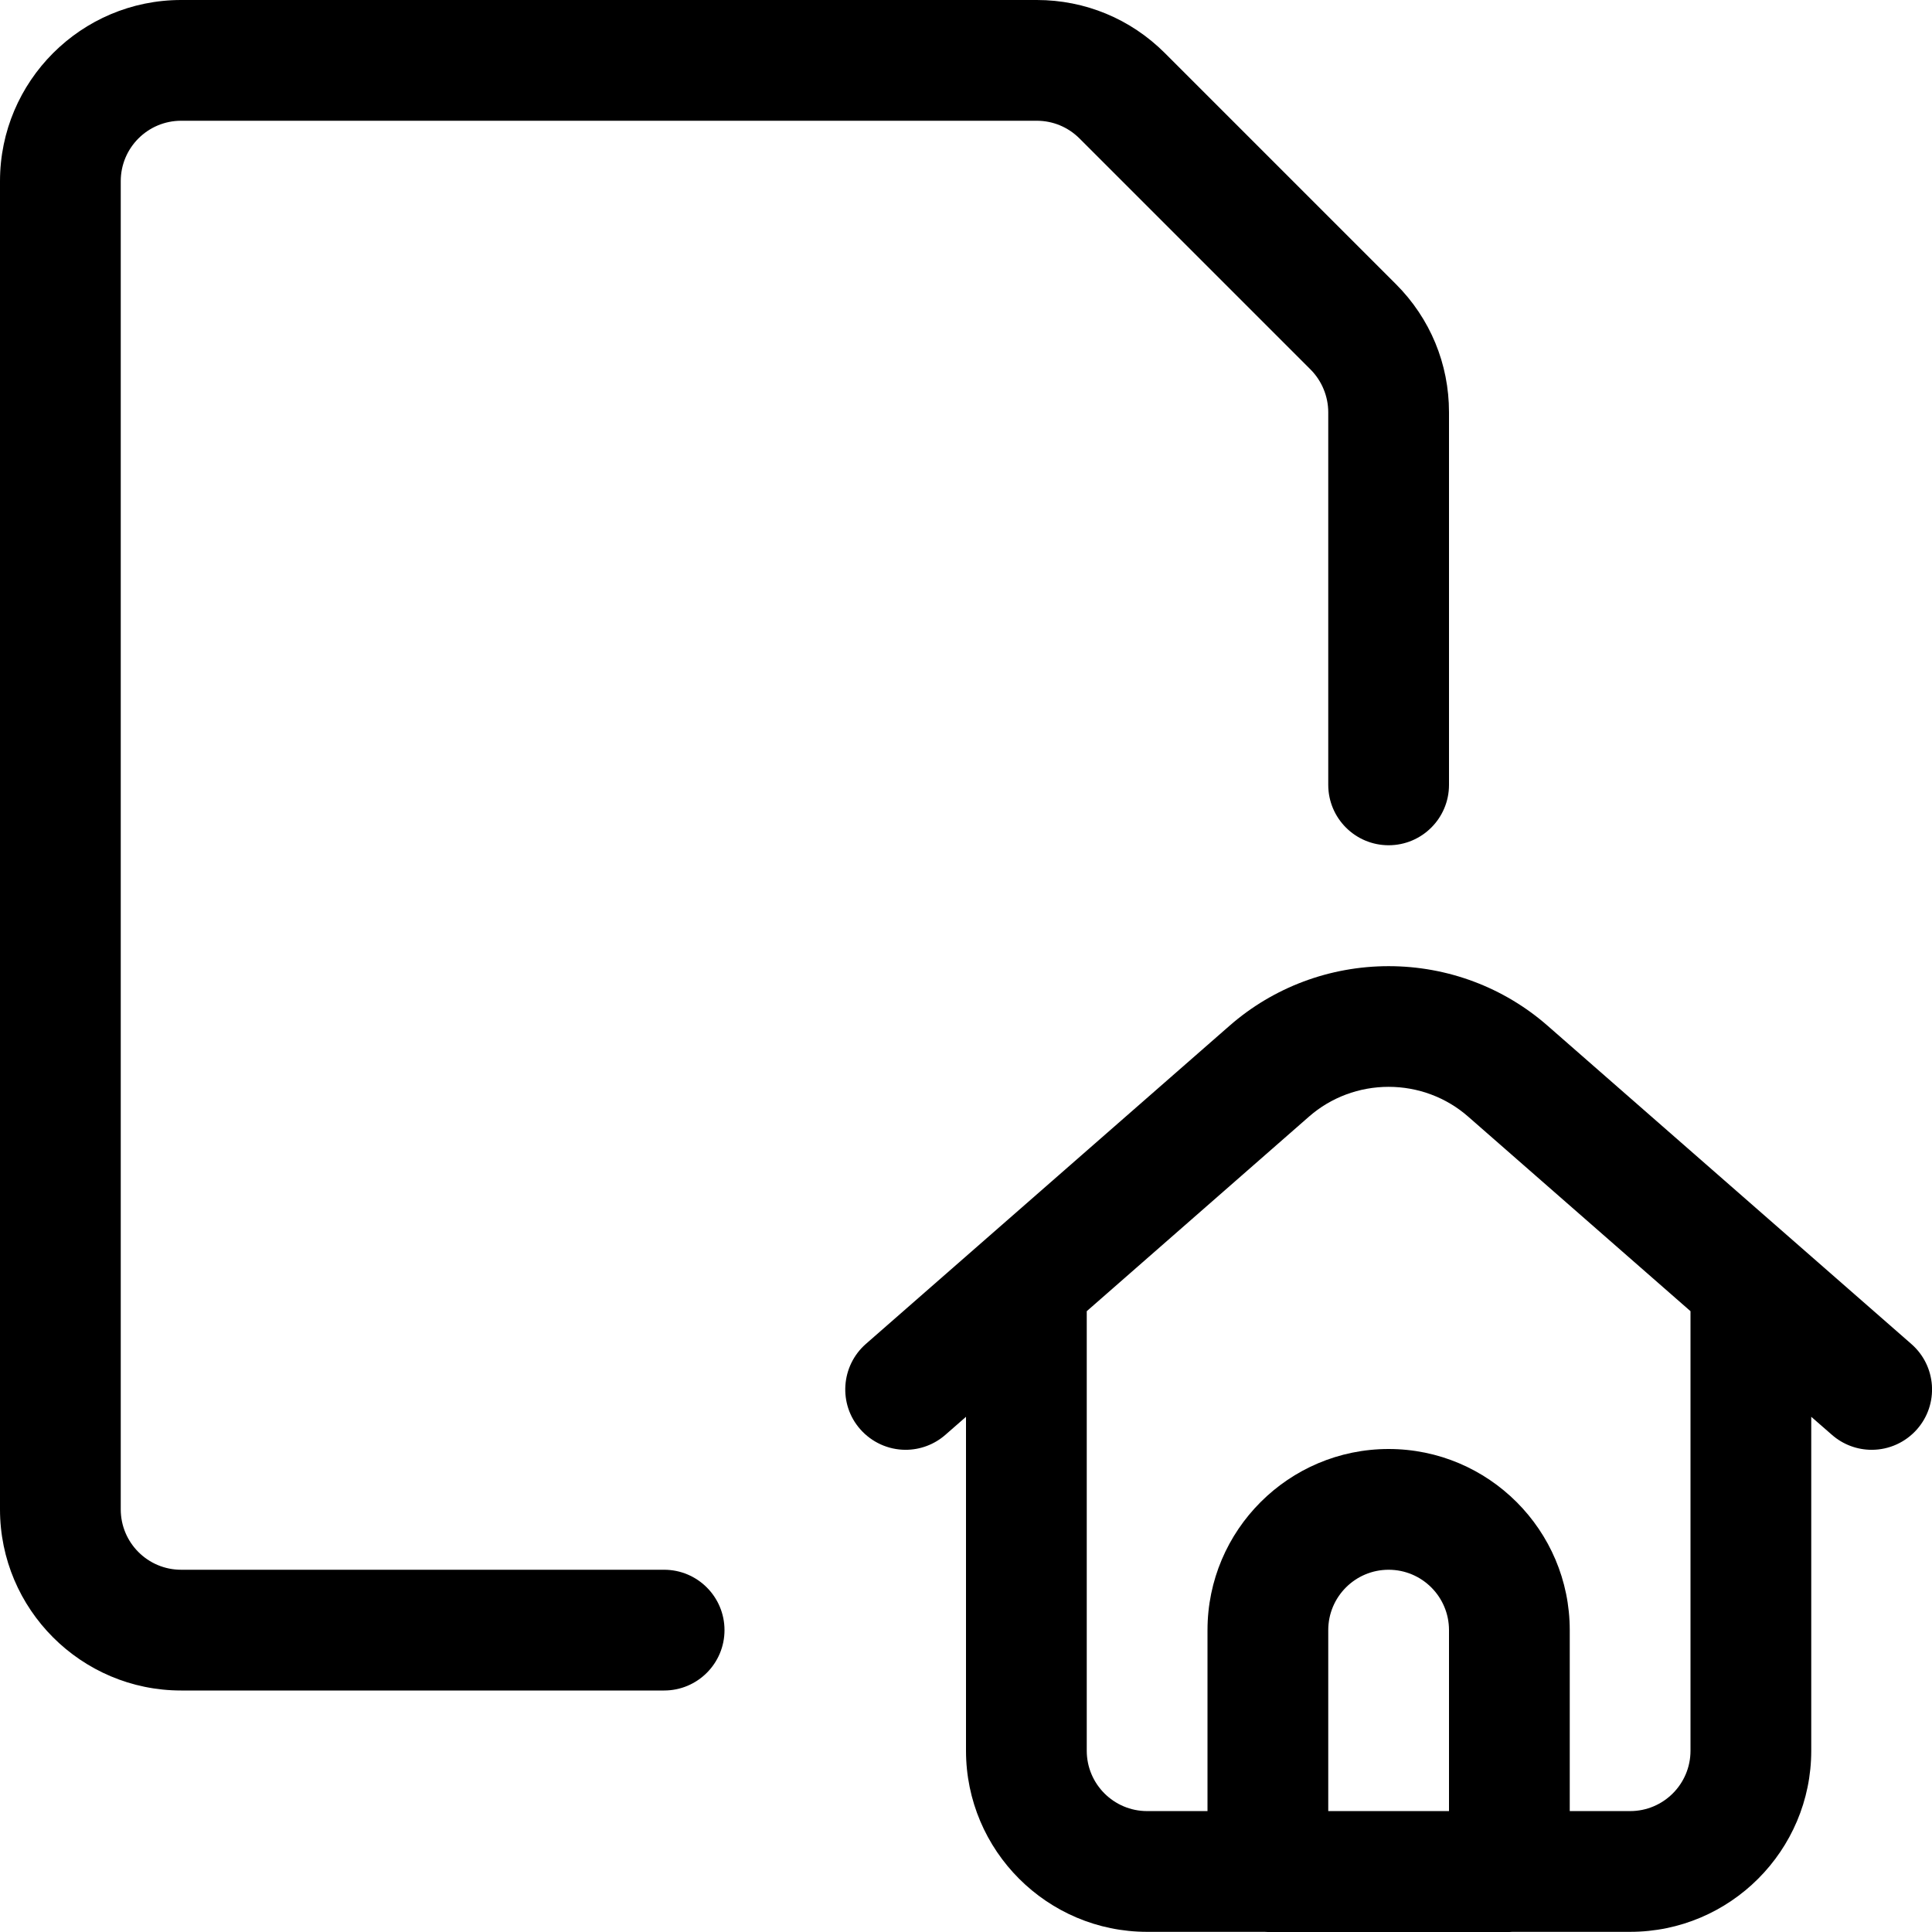 <?xml version="1.0" encoding="utf-8"?>
<!-- Generator: Adobe Illustrator 22.1.0, SVG Export Plug-In . SVG Version: 6.00 Build 0)  -->
<svg version="1.1" id="Layer_1" xmlns="http://www.w3.org/2000/svg" xmlns:xlink="http://www.w3.org/1999/xlink" x="0px" y="0px"
	 viewBox="0 0 24 24" style="enable-background:new 0 0 24 24;" xml:space="preserve">
<title>common-file-home</title>
<g>
	<path d="M15.75,24c-0.011,0-0.027-0.001-0.041-0.002l-1.459,0c-1.241,0-2.25-1.009-2.25-2.25V17.6l-0.256,0.224
		c-0.137,0.12-0.313,0.186-0.494,0.186c-0.217,0-0.422-0.094-0.565-0.257c-0.272-0.31-0.24-0.785,0.071-1.058l4.518-3.953
		c0.545-0.477,1.246-0.74,1.976-0.74s1.431,0.263,1.976,0.741l4.518,3.953c0.151,0.132,0.241,0.315,0.255,0.514
		c0.013,0.2-0.052,0.393-0.184,0.544c-0.143,0.163-0.348,0.256-0.564,0.256c-0.182,0-0.357-0.066-0.494-0.186L22.5,17.6v4.148
		c0,1.241-1.009,2.25-2.25,2.25h-1.462C18.774,23.999,18.76,24,18.75,24H15.75z M20.25,22.498c0.414,0,0.75-0.336,0.75-0.75v-5.46
		l-2.762-2.417c-0.272-0.239-0.624-0.37-0.988-0.37c-0.365,0-0.716,0.131-0.988,0.369L13.5,16.288v5.46
		c0,0.414,0.336,0.75,0.75,0.75H15V20.25c0-1.241,1.009-2.25,2.25-2.25s2.25,1.009,2.25,2.25v2.248H20.25z M18,22.498V20.25
		c0-0.414-0.336-0.75-0.75-0.75s-0.75,0.336-0.75,0.75v2.248H18z"/>
	<path d="M2.25,21C1.009,21,0,19.991,0,18.75V2.25C0,1.009,1.009,0,2.25,0h10.629c0.601,0,1.165,0.234,1.59,0.658l2.872,2.872
		C17.766,3.955,18,4.52,18,5.121V9.75c0,0.414-0.336,0.75-0.75,0.75s-0.75-0.336-0.75-0.75V5.121c0-0.197-0.08-0.39-0.219-0.53
		l-2.872-2.872c-0.142-0.141-0.33-0.219-0.53-0.219H2.25C1.836,1.5,1.5,1.836,1.5,2.25v16.5c0,0.414,0.336,0.75,0.75,0.75h6
		C8.664,19.5,9,19.836,9,20.25S8.664,21,8.25,21H2.25z"/>
</g>
</svg>
